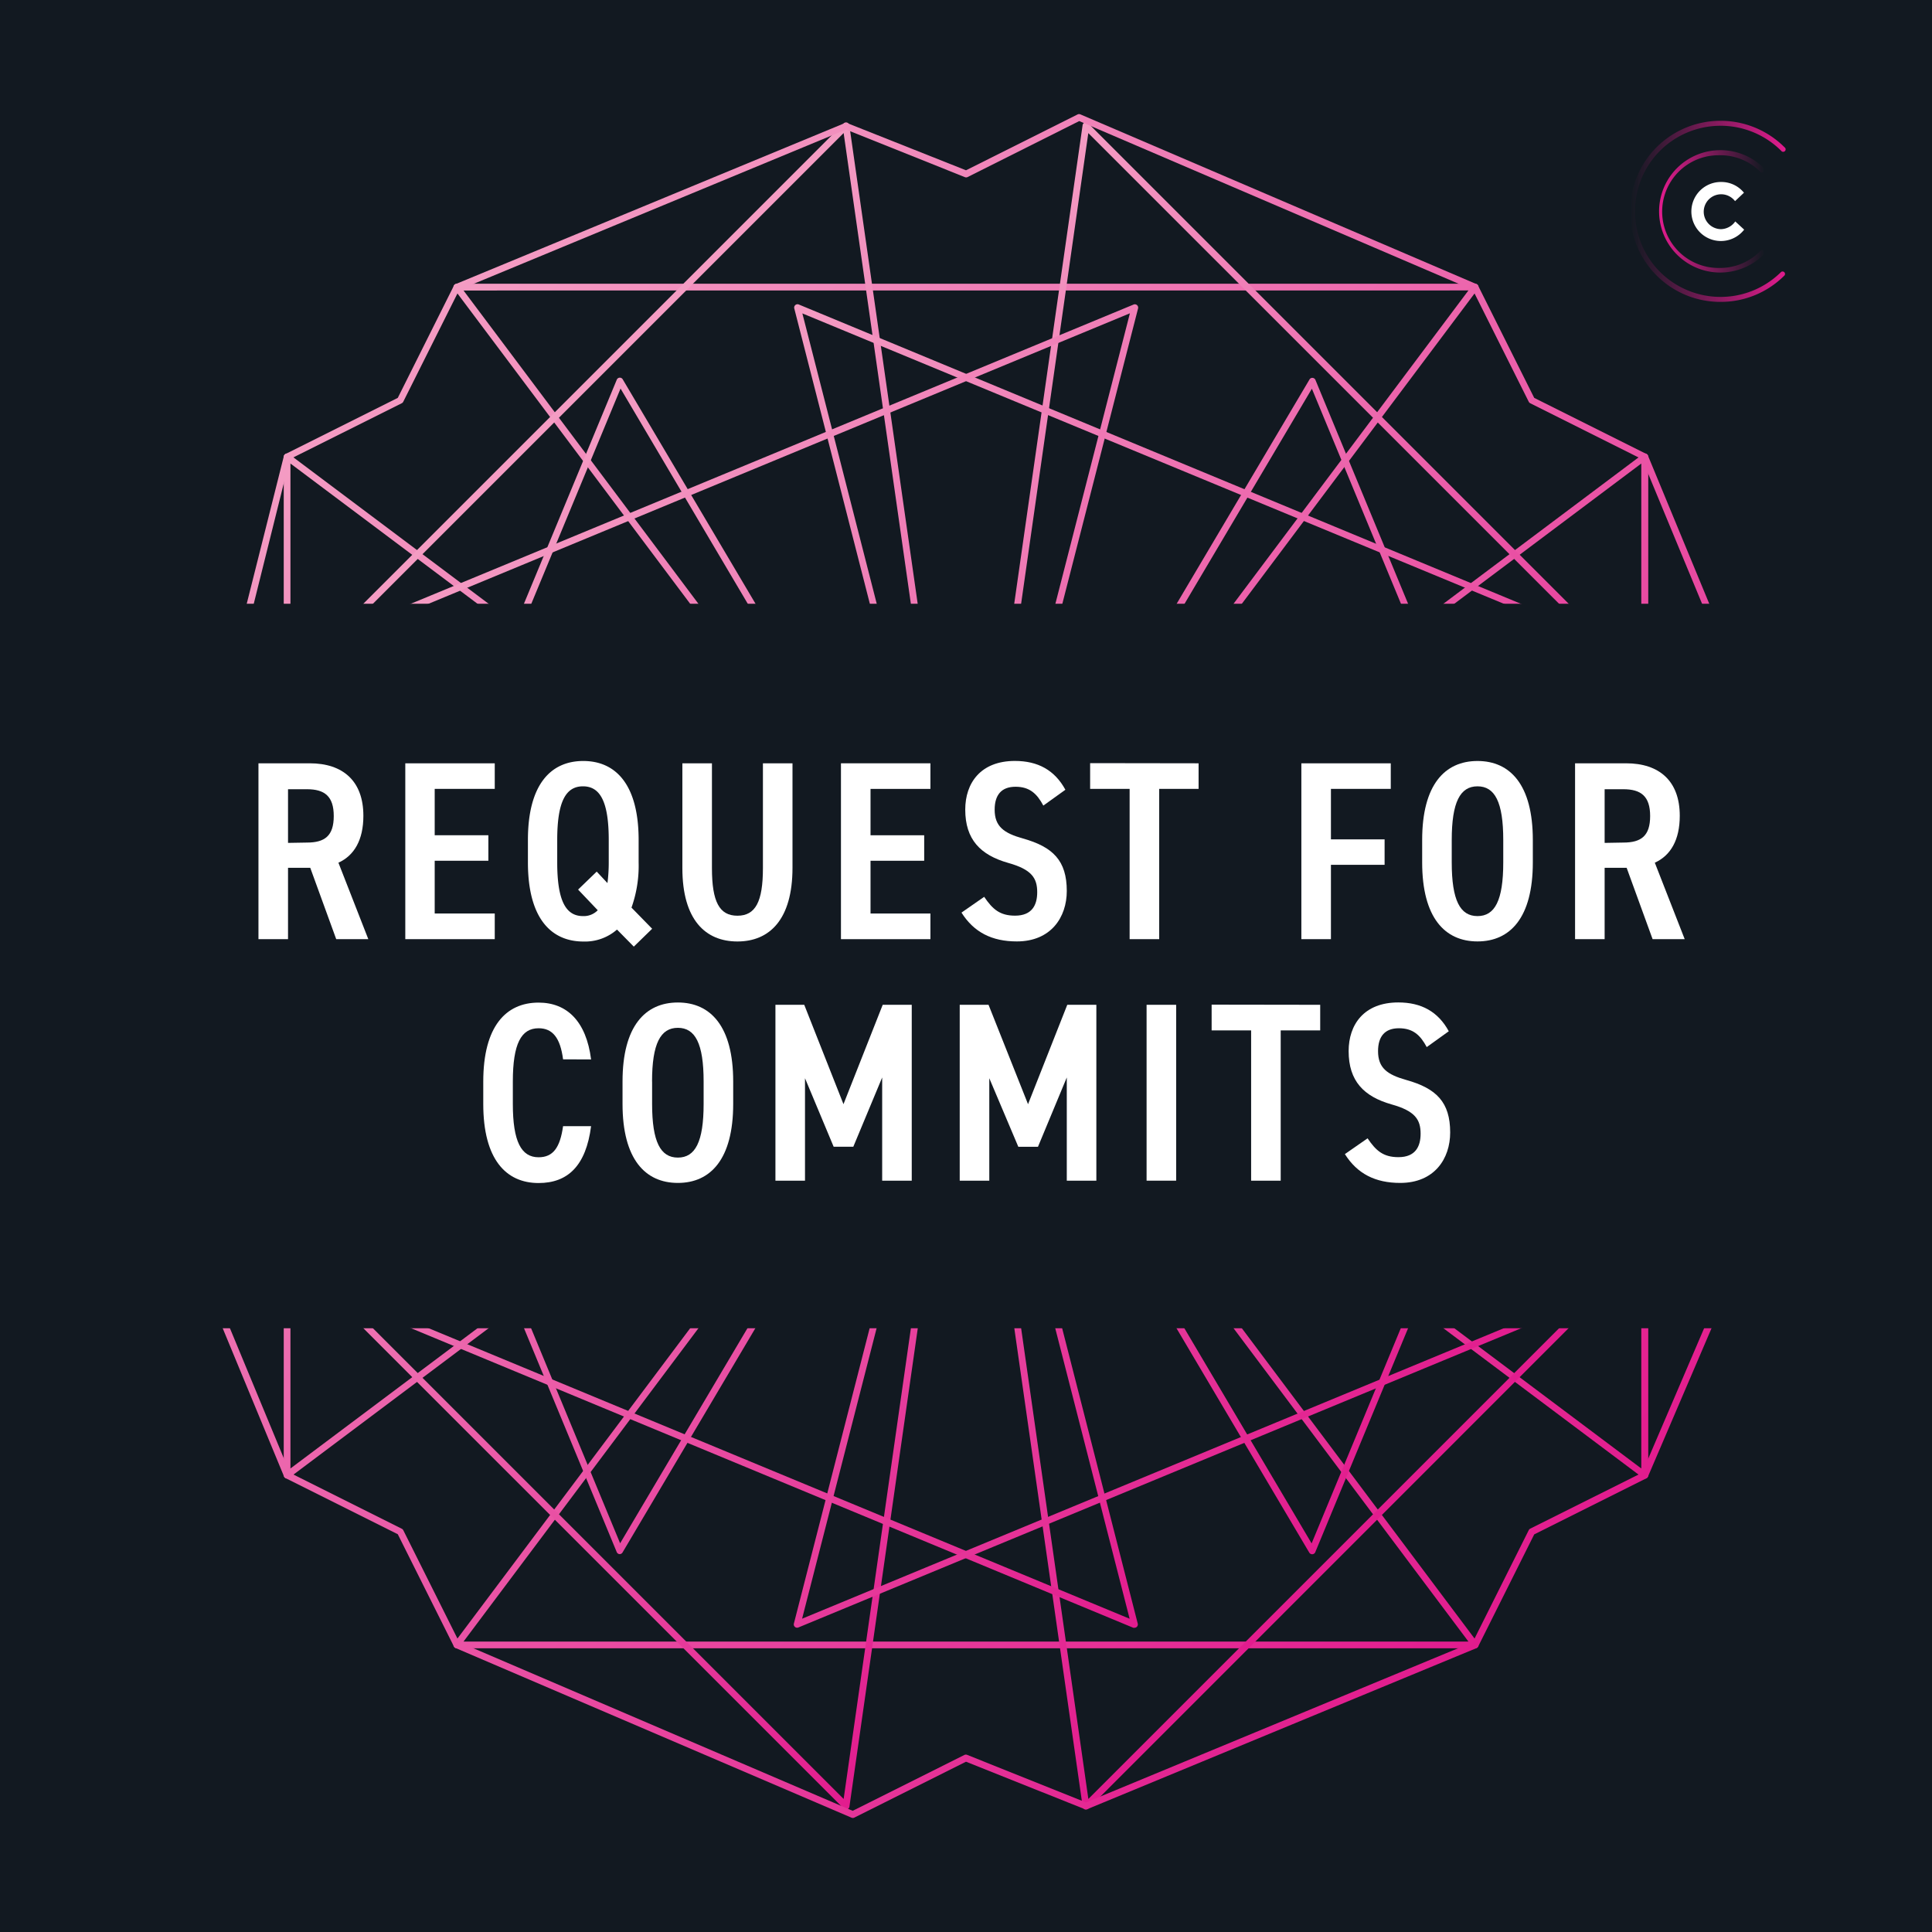 <svg xmlns="http://www.w3.org/2000/svg" xmlns:xlink="http://www.w3.org/1999/xlink" viewBox="0 0 360 360"><defs><style>.cls-1{fill:#121921;}.cls-2{fill:url(#linear-gradient);}.cls-3{fill:url(#linear-gradient-2);}.cls-4{fill:url(#linear-gradient-3);}.cls-5{fill:url(#linear-gradient-4);}.cls-6{fill:url(#linear-gradient-5);}.cls-7{fill:url(#linear-gradient-6);}.cls-8{fill:url(#linear-gradient-7);}.cls-9{fill:url(#linear-gradient-8);}.cls-10{fill:url(#linear-gradient-9);}.cls-11{fill:#fff;}.cls-12{fill:url(#New_Gradient_Swatch_15);}.cls-13{fill:url(#linear-gradient-10);}</style><linearGradient id="linear-gradient" x1="68.87" y1="68.87" x2="291.13" y2="291.13" gradientUnits="userSpaceOnUse"><stop offset="0" stop-color="#f49cc3"/><stop offset="1" stop-color="#e21c8e"/></linearGradient><linearGradient id="linear-gradient-2" x1="68.87" y1="68.87" x2="291.13" y2="291.13" xlink:href="#linear-gradient"/><linearGradient id="linear-gradient-3" x1="112.47" y1="112.47" x2="247.53" y2="247.53" xlink:href="#linear-gradient"/><linearGradient id="linear-gradient-4" x1="90.11" y1="90.11" x2="269.89" y2="269.89" xlink:href="#linear-gradient"/><linearGradient id="linear-gradient-5" x1="102.51" y1="102.51" x2="257.49" y2="257.49" xlink:href="#linear-gradient"/><linearGradient id="linear-gradient-6" x1="92.81" y1="92.81" x2="267.19" y2="267.19" xlink:href="#linear-gradient"/><linearGradient id="linear-gradient-7" x1="102.49" y1="102.49" x2="257.51" y2="257.51" xlink:href="#linear-gradient"/><linearGradient id="linear-gradient-8" x1="92.8" y1="92.8" x2="267.2" y2="267.2" xlink:href="#linear-gradient"/><linearGradient id="linear-gradient-9" x1="68.87" y1="68.87" x2="291.13" y2="291.13" xlink:href="#linear-gradient"/><linearGradient id="New_Gradient_Swatch_15" x1="303.75" y1="39.38" x2="332.67" y2="39.38" gradientUnits="userSpaceOnUse"><stop offset="0" stop-color="#e21c8e" stop-opacity="0"/><stop offset="1" stop-color="#e21c8e"/></linearGradient><linearGradient id="linear-gradient-10" x1="309.21" y1="39.38" x2="328.8" y2="39.38" gradientUnits="userSpaceOnUse"><stop offset="0" stop-color="#e21c8e"/><stop offset="1" stop-color="#e21c8e" stop-opacity="0"/></linearGradient></defs><title>request-for-commits-cover-art</title><g id="Layer_2" data-name="Layer 2"><g id="Layer_1-2" data-name="Layer 1"><rect class="cls-1" width="360" height="360"/><path class="cls-2" d="M274.87,307.13H85.13a.62.62,0,0,1-.5-1L179.22,180,84.63,53.87a.62.62,0,0,1,.5-1H274.87a.62.62,0,0,1,.5,1L180.78,180l94.59,126.13a.62.62,0,0,1-.5,1Zm-188.5-1.25H273.62L180,181Zm0-251.75L180,179,273.62,54.12Z"/><path class="cls-3" d="M306.5,275.5a.63.63,0,0,1-.37-.12L180,180.78,53.87,275.38a.63.63,0,0,1-1-.5V85.12a.63.63,0,0,1,1-.5L180,179.22,306.13,84.62a.64.64,0,0,1,.65-.06.63.63,0,0,1,.35.56V274.88a.62.62,0,0,1-.62.63ZM181,180l124.83,93.63V86.37ZM54.12,86.37V273.63L179,180Z"/><path class="cls-4" d="M157.64,337.16a.62.62,0,0,1-.44-.18L23,202.8a.63.63,0,0,1,.35-1.06l156.07-22.3,22.3-156.07A.62.62,0,0,1,202.8,23L337,157.2a.63.63,0,0,1-.35,1.06l-156.07,22.3-22.3,156.07a.63.63,0,0,1-.42.51A.65.65,0,0,1,157.64,337.16ZM24.79,202.8,157.2,335.21l22.07-154.47Zm178-178L180.74,179.26,335.21,157.2Z"/><path class="cls-5" d="M202.36,337.16a.65.65,0,0,1-.2,0,.63.63,0,0,1-.42-.51l-22.3-156.07L23.38,158.26A.63.63,0,0,1,23,157.2L157.2,23a.62.62,0,0,1,1.06.35l22.3,156.07,156.07,22.3a.63.63,0,0,1,.35,1.06L202.8,337A.62.62,0,0,1,202.36,337.16ZM180.74,180.74,202.8,335.21,335.21,202.8ZM24.79,157.2l154.47,22.07L157.2,24.79Z"/><path class="cls-6" d="M211.41,303.31a.63.63,0,0,1-.24,0L70.77,245.08a.63.63,0,0,1-.08-1.12L179.28,179.7,148,57.47a.63.63,0,0,1,.2-.63.63.63,0,0,1,.65-.1l140.39,58.19a.63.63,0,0,1,.08,1.12L180.72,180.3,212,302.53a.62.62,0,0,1-.61.78Zm-139-58.91,138.08,57.23L179.6,181Zm77.1-186L180.4,179l107.2-63.44Z"/><path class="cls-7" d="M244.5,289.61a.63.63,0,0,1-.54-.31L179.7,180.72,57.47,212a.63.63,0,0,1-.73-.84L114.92,70.77a.62.62,0,0,1,1.12-.08L180.3,179.28,302.53,148a.63.63,0,0,1,.73.84L245.08,289.23a.63.63,0,0,1-.53.38ZM181,180.4,244.4,287.59l57.23-138.08Zm-65.37-108L58.37,210.49,179,179.6Z"/><path class="cls-8" d="M115.45,289.59h0a.63.63,0,0,1-.53-.38L56.75,148.78a.62.62,0,0,1,.73-.84L179.7,179.28,244,70.72a.6.6,0,0,1,.58-.31.63.63,0,0,1,.53.38l58.13,140.42a.62.62,0,0,1-.73.84L180.3,180.72,116,289.28A.63.63,0,0,1,115.45,289.59ZM58.38,149.46l57.17,138.11L179,180.4ZM181,179.6l120.66,30.94L244.45,72.43Z"/><path class="cls-9" d="M148.54,303.3a.62.62,0,0,1-.61-.78L179.28,180.3,70.72,116a.63.63,0,0,1,.08-1.12L211.22,56.75a.62.62,0,0,1,.84.73L180.72,179.7,289.28,244a.63.63,0,0,1-.08,1.12L148.78,303.25A.63.63,0,0,1,148.54,303.3ZM180.4,181,149.46,301.62l138.11-57.17Zm-108-65.41L179.6,179,210.54,58.38Z"/><path class="cls-10" d="M158.92,338.75a.64.64,0,0,1-.25-.05L84.88,307.08a.63.63,0,0,1-.31-.3l-10.45-20.9-20.9-10.45a.62.62,0,0,1-.3-.32l-30-72.51a.63.63,0,0,1,0-.47L31.73,180,21.32,159.2a.63.63,0,0,1,0-.63l21-31.54L52.89,85a.63.63,0,0,1,.33-.41l20.9-10.45,10.45-20.9a.62.62,0,0,1,.32-.3l72.51-30a.63.63,0,0,1,.47,0L180,31.73,200.8,21.32a.63.63,0,0,1,.53,0l73.79,31.62a.63.63,0,0,1,.31.3l10.45,20.9,20.9,10.45a.62.62,0,0,1,.3.32l30,72.51a.63.63,0,0,1,0,.47L328.27,180l10.42,20.83a.62.62,0,0,1,0,.53l-31.62,73.79a.62.62,0,0,1-.29.31l-20.9,10.45-10.45,20.9a.62.62,0,0,1-.32.3l-72.51,30a.61.61,0,0,1-.47,0L180,328.27,159.2,338.68A.62.62,0,0,1,158.92,338.75ZM85.58,306l73.31,31.42L179.72,327a.62.62,0,0,1,.51,0l22.13,8.86L274.42,306l10.44-20.88a.63.63,0,0,1,.28-.28L306,274.42l31.42-73.32L327,180.28a.63.63,0,0,1,0-.51l8.86-22.13L306,85.58,285.14,75.14a.63.63,0,0,1-.28-.28L274.42,54,201.1,22.56,180.28,33a.61.61,0,0,1-.51,0l-22.13-8.86L85.58,54,75.14,74.86a.63.63,0,0,1-.28.28L54,85.56,43.56,127.44a.62.62,0,0,1-.09.2L22.6,159,33,179.72a.63.63,0,0,1,0,.51l-8.86,22.13L54,274.42l20.87,10.44a.63.63,0,0,1,.28.28Z"/><rect class="cls-1" y="112.5" width="360" height="135"/><path class="cls-11" d="M62.65,175l-4.84-13.3H53.67V175H48.16V142.23h9.55c6.17,0,10,3.28,10,9.78,0,4.51-1.71,7.41-4.65,8.74L68.63,175Zm-5.46-18c3.32,0,5-1.24,5-4.94s-1.71-5-5-5H53.67v10Z"/><path class="cls-11" d="M92.19,142.23V147H81v8.64H91v4.75H81v9.83H92.19V175H75.52V142.23Z"/><path class="cls-11" d="M98.37,160.7v-4.18c0-10.31,4.23-14.72,10.31-14.72S119,146.22,119,156.53v4.18a23.26,23.26,0,0,1-1.33,8.41l3.85,3.94-3.42,3.33-3.13-3.18a9.06,9.06,0,0,1-6.27,2.23C102.6,175.43,98.37,171,98.37,160.7Zm12.82,1.71,2,2.14a29.82,29.82,0,0,0,.24-3.85v-4.18c0-7.08-1.57-10-4.8-10s-4.8,2.9-4.8,10v4.18c0,7.08,1.57,10,4.8,10a3.62,3.62,0,0,0,2.75-1.09l-3.66-3.85Z"/><path class="cls-11" d="M147.67,142.23V161.7c0,9.69-4.32,13.73-10.26,13.73s-10.26-4-10.26-13.68V142.23h5.51v19.52c0,6.27,1.38,8.88,4.75,8.88s4.75-2.61,4.75-8.88V142.23Z"/><path class="cls-11" d="M173.37,142.23V147H162.21v8.64h10v4.75h-10v9.83h11.16V175H156.7V142.23Z"/><path class="cls-11" d="M194.41,150.11c-1.19-2.23-2.56-3.51-5.18-3.51s-3.89,1.52-3.89,4.27c0,3.13,1.71,4.37,5.27,5.37,5.6,1.57,8.17,4.13,8.17,9.78,0,4.89-2.94,9.4-9.31,9.4-4.65,0-8-1.71-10.31-5.37l4.23-2.94c1.57,2.33,2.94,3.51,5.75,3.51,3.18,0,4.13-2,4.13-4.37,0-2.61-1-4.23-5.41-5.46-5.18-1.47-8-4.37-8-9.93,0-4.94,2.85-9.07,9.26-9.07,4.27,0,7.41,1.71,9.4,5.37Z"/><path class="cls-11" d="M223.34,142.23V147H216v28h-5.51V147h-7.36v-4.8Z"/><path class="cls-11" d="M259.15,142.23V147H248v9.4h10v4.75H248V175h-5.51V142.23Z"/><path class="cls-11" d="M265,160.7v-4.18c0-10.31,4.23-14.72,10.31-14.72s10.31,4.42,10.31,14.72v4.18c0,10.31-4.23,14.72-10.31,14.72S265,171,265,160.7Zm5.51-4.18v4.18c0,7.08,1.57,10,4.8,10s4.8-2.9,4.8-10v-4.18c0-7.08-1.57-10-4.8-10S270.51,149.45,270.51,156.53Z"/><path class="cls-11" d="M307.94,175l-4.84-13.3H299V175h-5.51V142.23H303c6.17,0,10,3.28,10,9.78,0,4.51-1.71,7.41-4.65,8.74L313.92,175Zm-5.46-18c3.33,0,5-1.24,5-4.94s-1.71-5-5-5H299v10Z"/><path class="cls-11" d="M104.92,197.39c-.52-4-1.95-5.79-4.56-5.79-3.23,0-4.8,2.85-4.8,9.93v4.18c0,7,1.57,9.93,4.8,9.93,2.71,0,4-1.81,4.56-5.79h5.22c-.95,7.36-4.32,10.59-9.78,10.59-6.08,0-10.31-4.42-10.31-14.72v-4.18c0-10.31,4.23-14.72,10.31-14.72,5.27,0,8.88,3.47,9.78,10.59Z"/><path class="cls-11" d="M116,205.7v-4.18c0-10.31,4.23-14.72,10.31-14.72s10.31,4.42,10.31,14.72v4.18c0,10.31-4.23,14.72-10.31,14.72S116,216,116,205.7Zm5.51-4.18v4.18c0,7.08,1.57,10,4.8,10s4.8-2.9,4.8-10v-4.18c0-7.08-1.57-10-4.8-10S121.5,194.45,121.5,201.53Z"/><path class="cls-11" d="M157.17,205.75l7.31-18.52h5.41V220h-5.51V200.77L159,213.68h-3.66L150,200.91V220h-5.51V187.23h5.37Z"/><path class="cls-11" d="M191.56,205.75l7.31-18.52h5.42V220h-5.51V200.77l-5.37,12.92h-3.66l-5.41-12.78V220h-5.51V187.23h5.37Z"/><path class="cls-11" d="M219.16,220h-5.51V187.23h5.51Z"/><path class="cls-11" d="M246,187.23V192h-7.36v28h-5.51V192h-7.36v-4.8Z"/><path class="cls-11" d="M265.85,195.11c-1.19-2.23-2.56-3.51-5.18-3.51s-3.89,1.52-3.89,4.27c0,3.13,1.71,4.37,5.27,5.37,5.6,1.57,8.17,4.13,8.17,9.78,0,4.89-2.94,9.4-9.31,9.4-4.65,0-8-1.71-10.31-5.37l4.23-2.94c1.57,2.33,2.94,3.51,5.75,3.51,3.18,0,4.13-2,4.13-4.37,0-2.61-1-4.23-5.41-5.46-5.18-1.47-8-4.37-8-9.93,0-4.94,2.85-9.07,9.26-9.07,4.27,0,7.41,1.71,9.4,5.37Z"/><path class="cls-11" d="M323.3,37.48a3.25,3.25,0,1,0-2.61,5.22,3.34,3.34,0,0,0,2.65-1.44L325,42.79a5.5,5.5,0,1,1-4.26-8.88,5.4,5.4,0,0,1,4.22,2Z"/><path class="cls-12" d="M320.61,56.25h-.33a16.75,16.75,0,0,1-12.07-5.41,16.93,16.93,0,0,1,0-22.92,16.88,16.88,0,0,1,24.32-.47.46.46,0,1,1-.64.64,16,16,0,0,0-23,.45,16,16,0,0,0,0,21.68,16,16,0,0,0,23,.45.46.46,0,0,1,.64.64A16.73,16.73,0,0,1,320.61,56.25Z"/><path class="cls-13" d="M320.6,50.78h-.39a11.4,11.4,0,0,1,0-22.79,11.44,11.44,0,0,1,8.46,3.33A.46.46,0,0,1,328,32a10.54,10.54,0,0,0-7.78-3.07,10.49,10.49,0,0,0,0,21A10.54,10.54,0,0,0,328,46.79a.46.46,0,1,1,.64.64A11.45,11.45,0,0,1,320.6,50.78Z"/></g></g></svg>